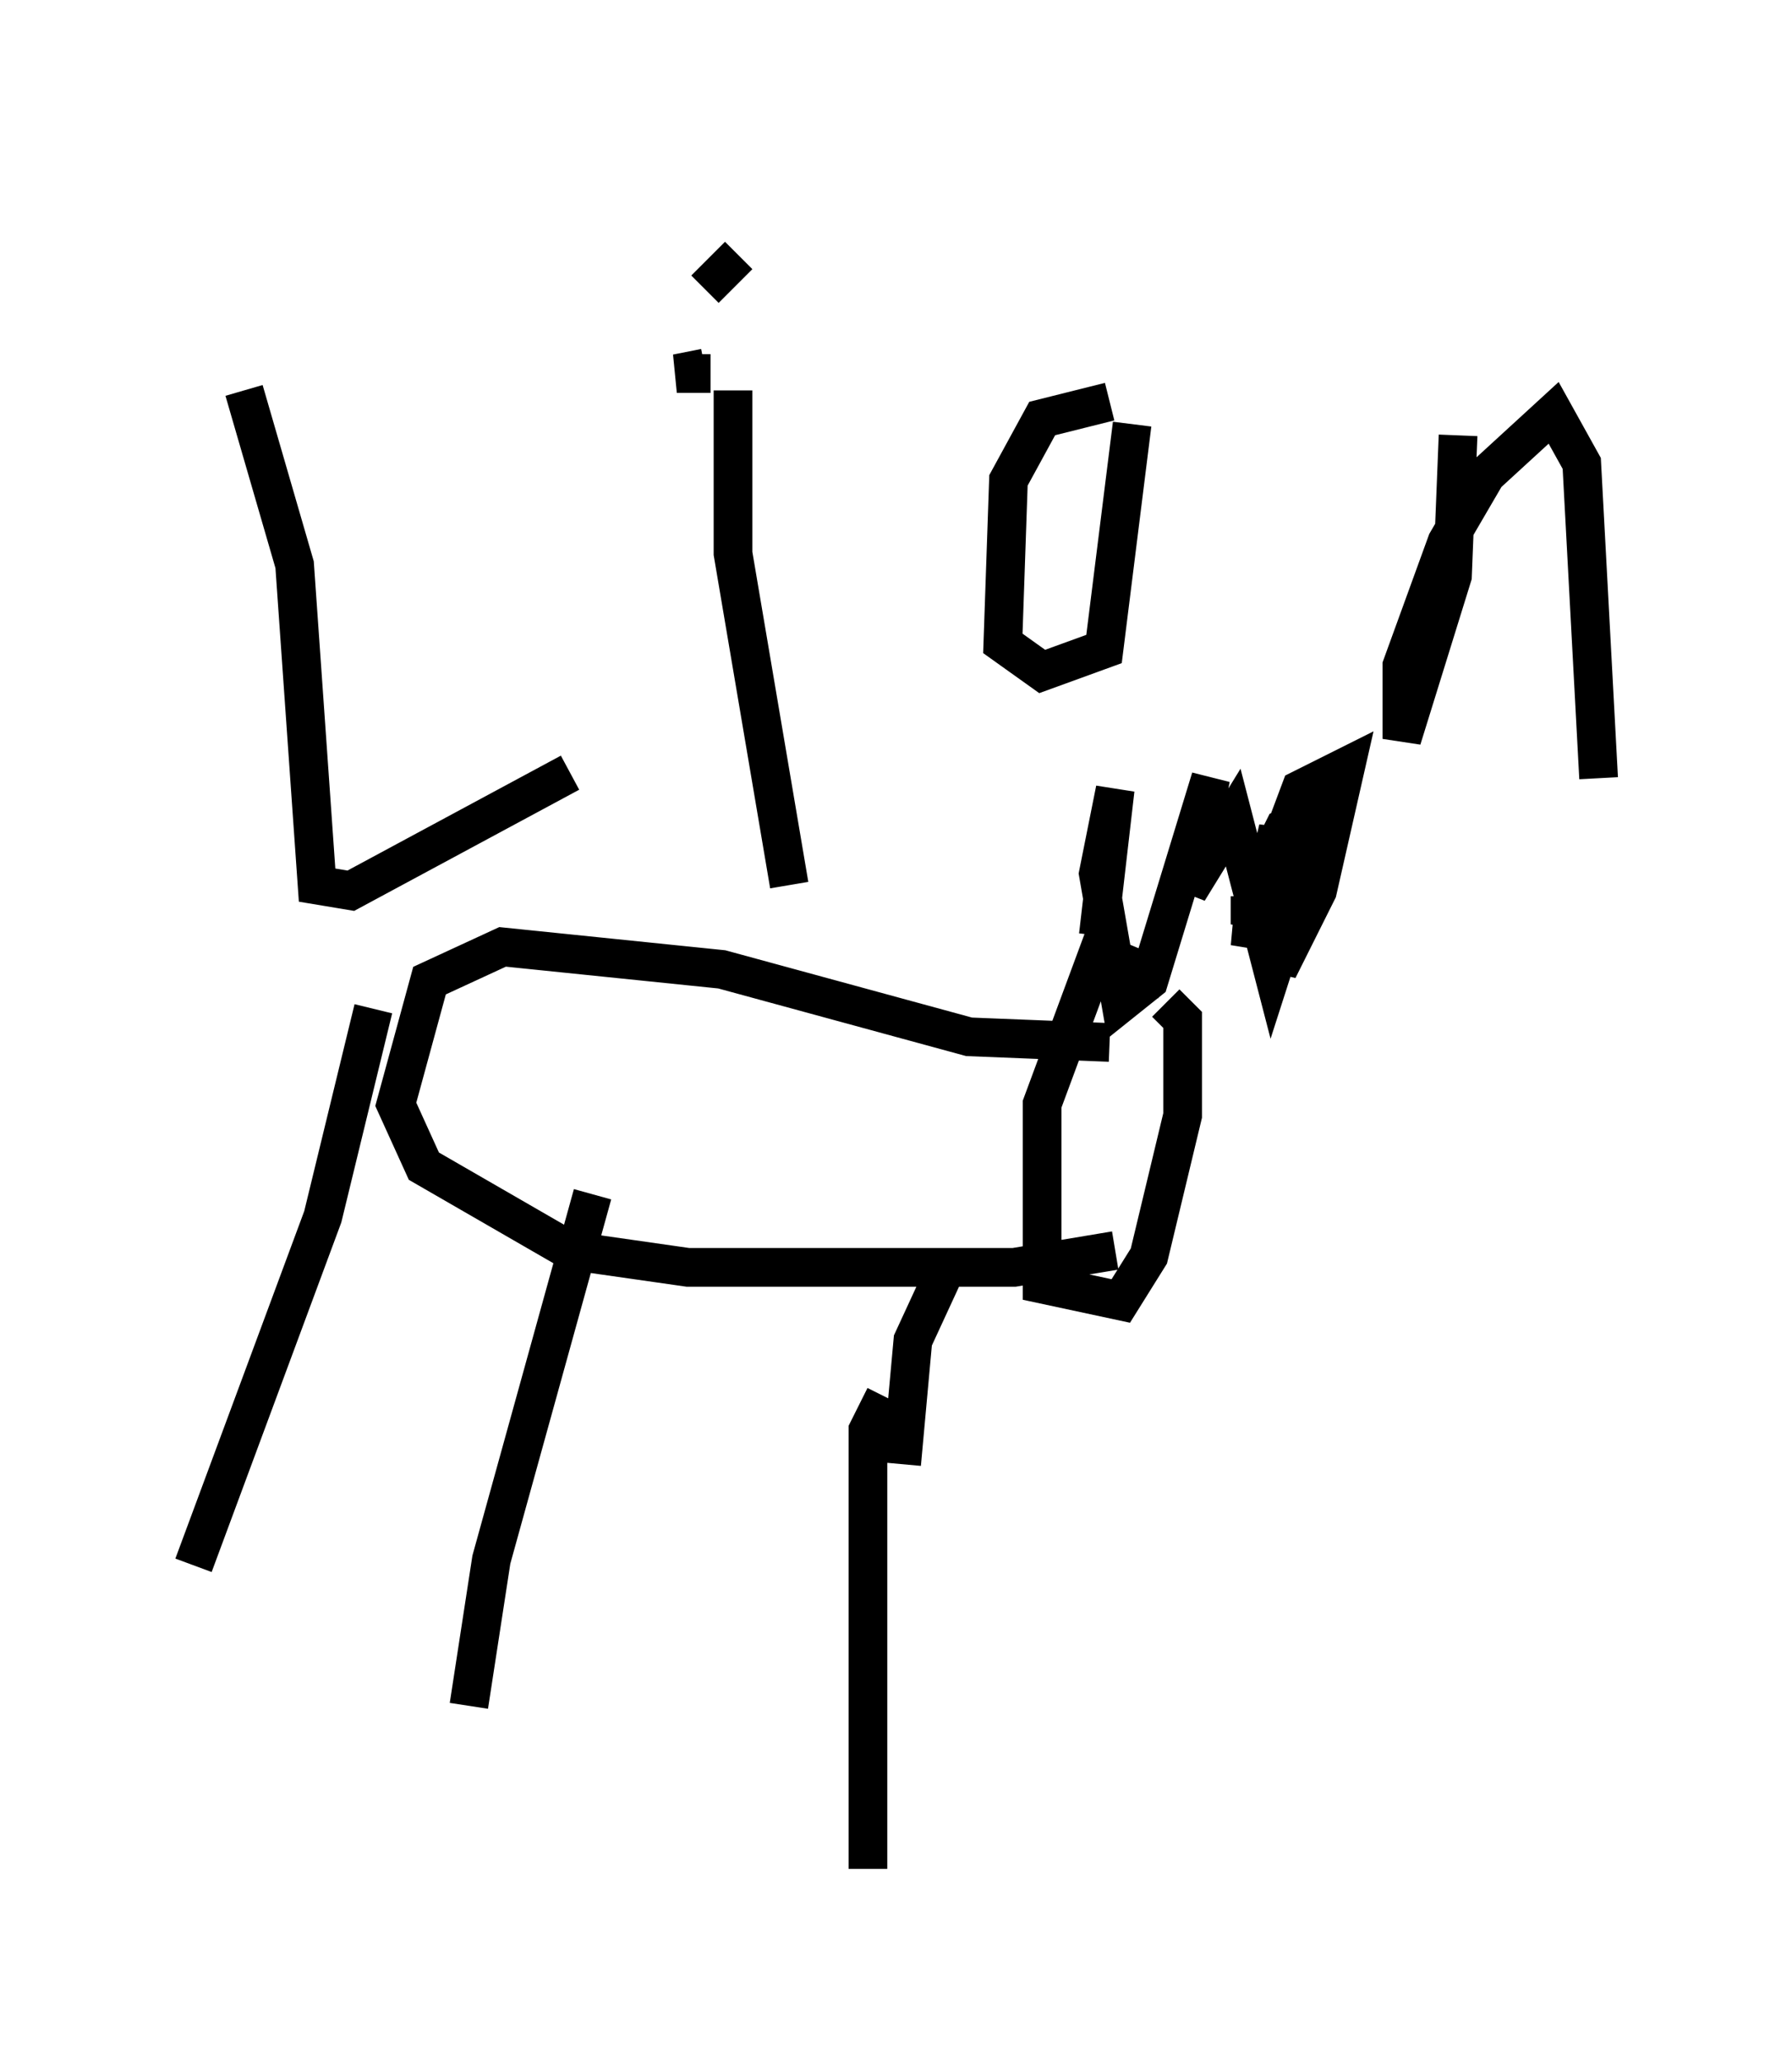 <?xml version="1.0" encoding="utf-8" ?>
<svg baseProfile="full" height="53.285" version="1.1" width="46.313" xmlns="http://www.w3.org/2000/svg" xmlns:ev="http://www.w3.org/2001/xml-events" xmlns:xlink="http://www.w3.org/1999/xlink"><defs /><rect fill="white" height="53.285" width="46.313" x="0" y="0" /><path d="M31.726, 27.223 m-1.598, -1.888 l-1.743, -0.726 -1.453, 3.922 l0.0, 4.648 2.034, 0.436 l0.726, -1.162 0.872, -3.631 l0.0, -2.469 -0.436, -0.436 m-1.743, -1.743 l0.436, -3.777 -0.436, 2.179 l0.581, 3.341 0.726, -0.581 l1.598, -5.229 -0.581, 2.905 l1.162, -1.888 1.017, 3.922 l1.307, -4.067 -1.017, 0.436 l-0.726, 1.453 -0.145, 1.598 l0.726, -3.05 0.0, 3.631 l1.017, -2.034 0.726, -3.196 l-1.162, 0.581 -1.307, 3.486 l0.0, -0.726 m-3.631, 3.777 l-3.631, -0.145 -6.391, -1.743 l-5.665, -0.581 -1.888, 0.872 l-0.872, 3.196 0.726, 1.598 l3.777, 2.179 3.05, 0.436 l8.425, 0.0 2.615, -0.436 m-19.173, -6.246 l-1.307, 5.374 -3.341, 9.006 m10.313, -9.587 l-2.615, 9.441 -0.581, 3.777 m10.749, -7.989 l-0.436, 0.872 0.0, 11.33 m2.034, -15.542 l-0.872, 1.888 -0.291, 3.196 m6.391, -11.475 l0.0, 0.0 m0.145, 2.324 l0.0, 0.0 m5.374, 0.726 l0.0, 0.0 m-28.905, -19.318 l1.307, 4.503 0.581, 8.279 l0.872, 0.145 5.665, -3.05 m4.212, -9.877 l0.0, 4.212 1.453, 8.57 m-2.469, -12.927 l0.0, 0.0 m1.743, -4.939 l0.0, 0.0 m-0.726, 3.341 l0.0, 0.0 m-0.872, -1.162 l0.0, 0.0 m-0.726, 1.598 l0.0, 0.0 m-2.034, 1.162 l0.0, 0.0 m5.084, -2.324 l0.0, 0.0 m-2.179, 1.888 l-0.726, 0.145 0.872, 0.0 m-0.145, -2.179 l0.872, -0.872 m9.587, 3.777 l-1.743, 0.436 -0.872, 1.598 l-0.145, 4.212 1.017, 0.726 l1.598, -0.581 0.726, -5.81 m8.279, -2.179 l0.0, 0.0 m0.145, 2.469 l-0.145, 3.631 -1.307, 4.212 l0.0, -1.888 1.162, -3.196 l1.017, -1.743 1.743, -1.598 l0.726, 1.307 0.436, 8.134 " fill="none" stroke="black" stroke-width="1" /></svg>